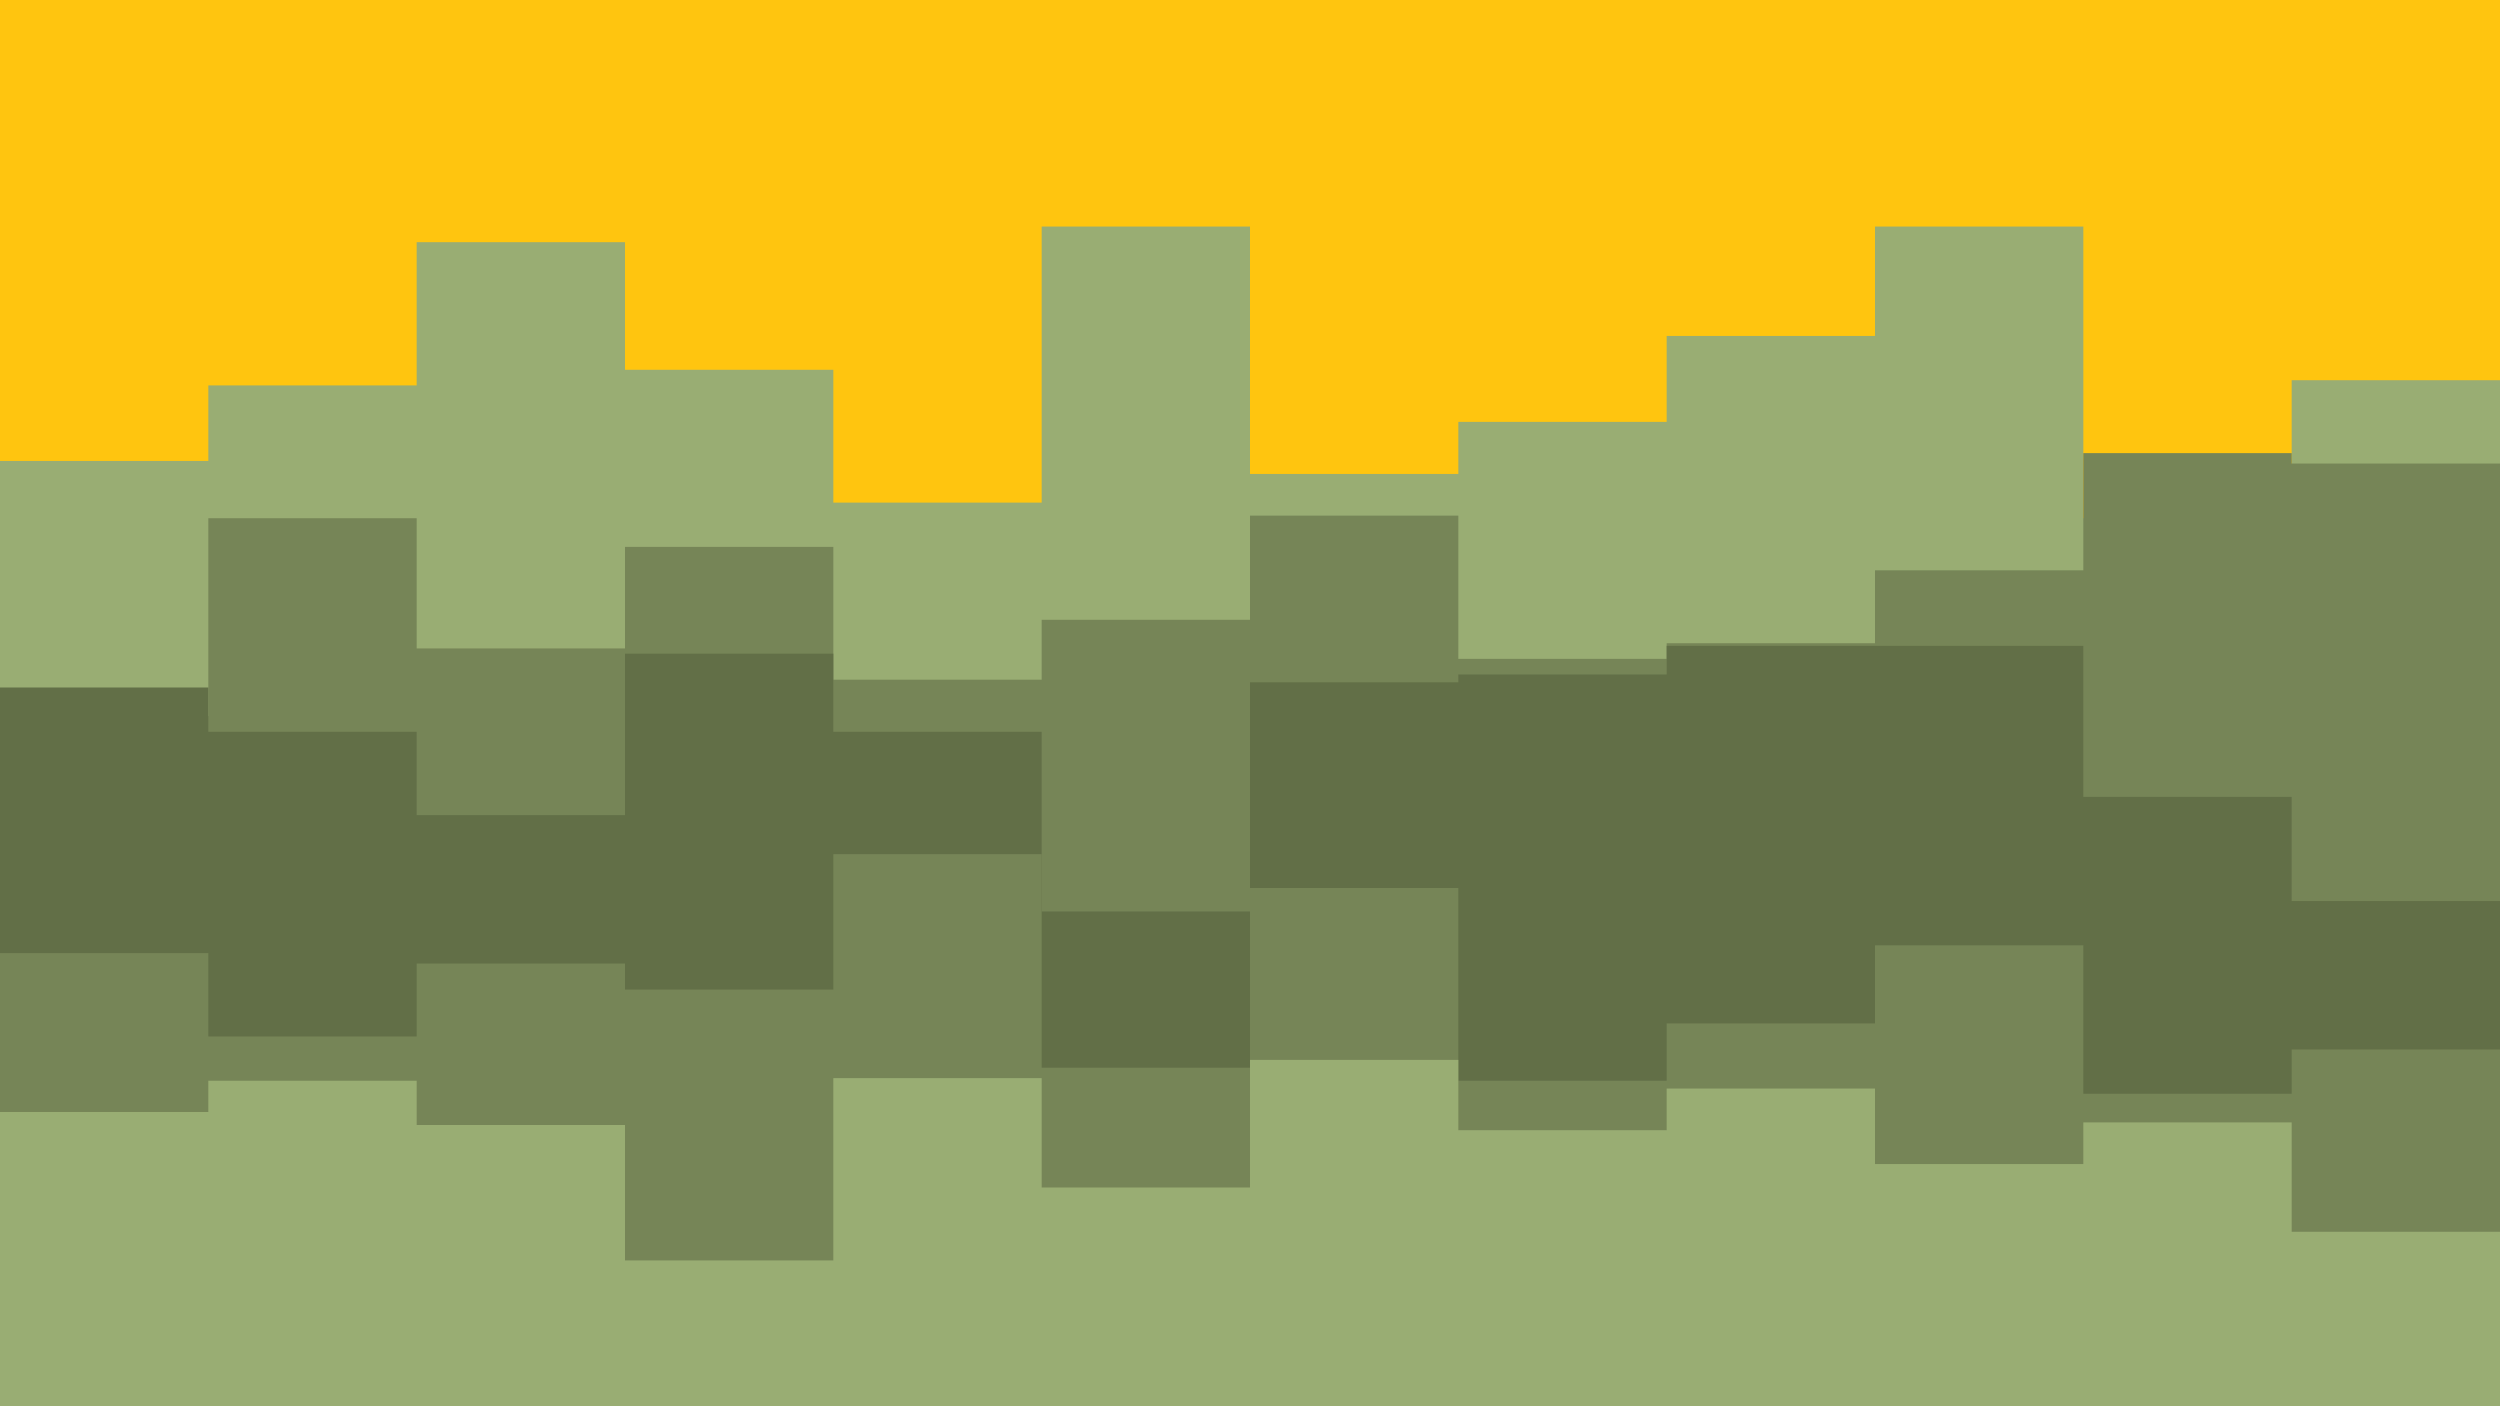 <svg id="visual" viewBox="0 0 960 540" width="960" height="540" xmlns="http://www.w3.org/2000/svg" xmlns:xlink="http://www.w3.org/1999/xlink" version="1.1"><rect x="0" y="0" width="960" height="540" fill="#ffc50f"></rect><path d="M0 177L80 177L80 148L160 148L160 93L240 93L240 142L320 142L320 193L400 193L400 87L480 87L480 182L560 182L560 162L640 162L640 129L720 129L720 87L800 87L800 199L880 199L880 146L960 146L960 179L960 541L960 541L880 541L880 541L800 541L800 541L720 541L720 541L640 541L640 541L560 541L560 541L480 541L480 541L400 541L400 541L320 541L320 541L240 541L240 541L160 541L160 541L80 541L80 541L0 541Z" fill="#99ad73"></path><path d="M0 275L80 275L80 199L160 199L160 249L240 249L240 210L320 210L320 261L400 261L400 238L480 238L480 198L560 198L560 253L640 253L640 247L720 247L720 219L800 219L800 174L880 174L880 178L960 178L960 244L960 541L960 541L880 541L880 541L800 541L800 541L720 541L720 541L640 541L640 541L560 541L560 541L480 541L480 541L400 541L400 541L320 541L320 541L240 541L240 541L160 541L160 541L80 541L80 541L0 541Z" fill="#768557"></path><path d="M0 264L80 264L80 281L160 281L160 313L240 313L240 251L320 251L320 281L400 281L400 350L480 350L480 262L560 262L560 259L640 259L640 248L720 248L720 248L800 248L800 306L880 306L880 346L960 346L960 338L960 541L960 541L880 541L880 541L800 541L800 541L720 541L720 541L640 541L640 541L560 541L560 541L480 541L480 541L400 541L400 541L320 541L320 541L240 541L240 541L160 541L160 541L80 541L80 541L0 541Z" fill="#626f47"></path><path d="M0 366L80 366L80 398L160 398L160 370L240 370L240 380L320 380L320 328L400 328L400 410L480 410L480 341L560 341L560 415L640 415L640 393L720 393L720 363L800 363L800 420L880 420L880 403L960 403L960 339L960 541L960 541L880 541L880 541L800 541L800 541L720 541L720 541L640 541L640 541L560 541L560 541L480 541L480 541L400 541L400 541L320 541L320 541L240 541L240 541L160 541L160 541L80 541L80 541L0 541Z" fill="#768557"></path><path d="M0 427L80 427L80 415L160 415L160 432L240 432L240 484L320 484L320 414L400 414L400 456L480 456L480 407L560 407L560 434L640 434L640 418L720 418L720 447L800 447L800 431L880 431L880 473L960 473L960 481L960 541L960 541L880 541L880 541L800 541L800 541L720 541L720 541L640 541L640 541L560 541L560 541L480 541L480 541L400 541L400 541L320 541L320 541L240 541L240 541L160 541L160 541L80 541L80 541L0 541Z" fill="#99ad73"></path></svg>